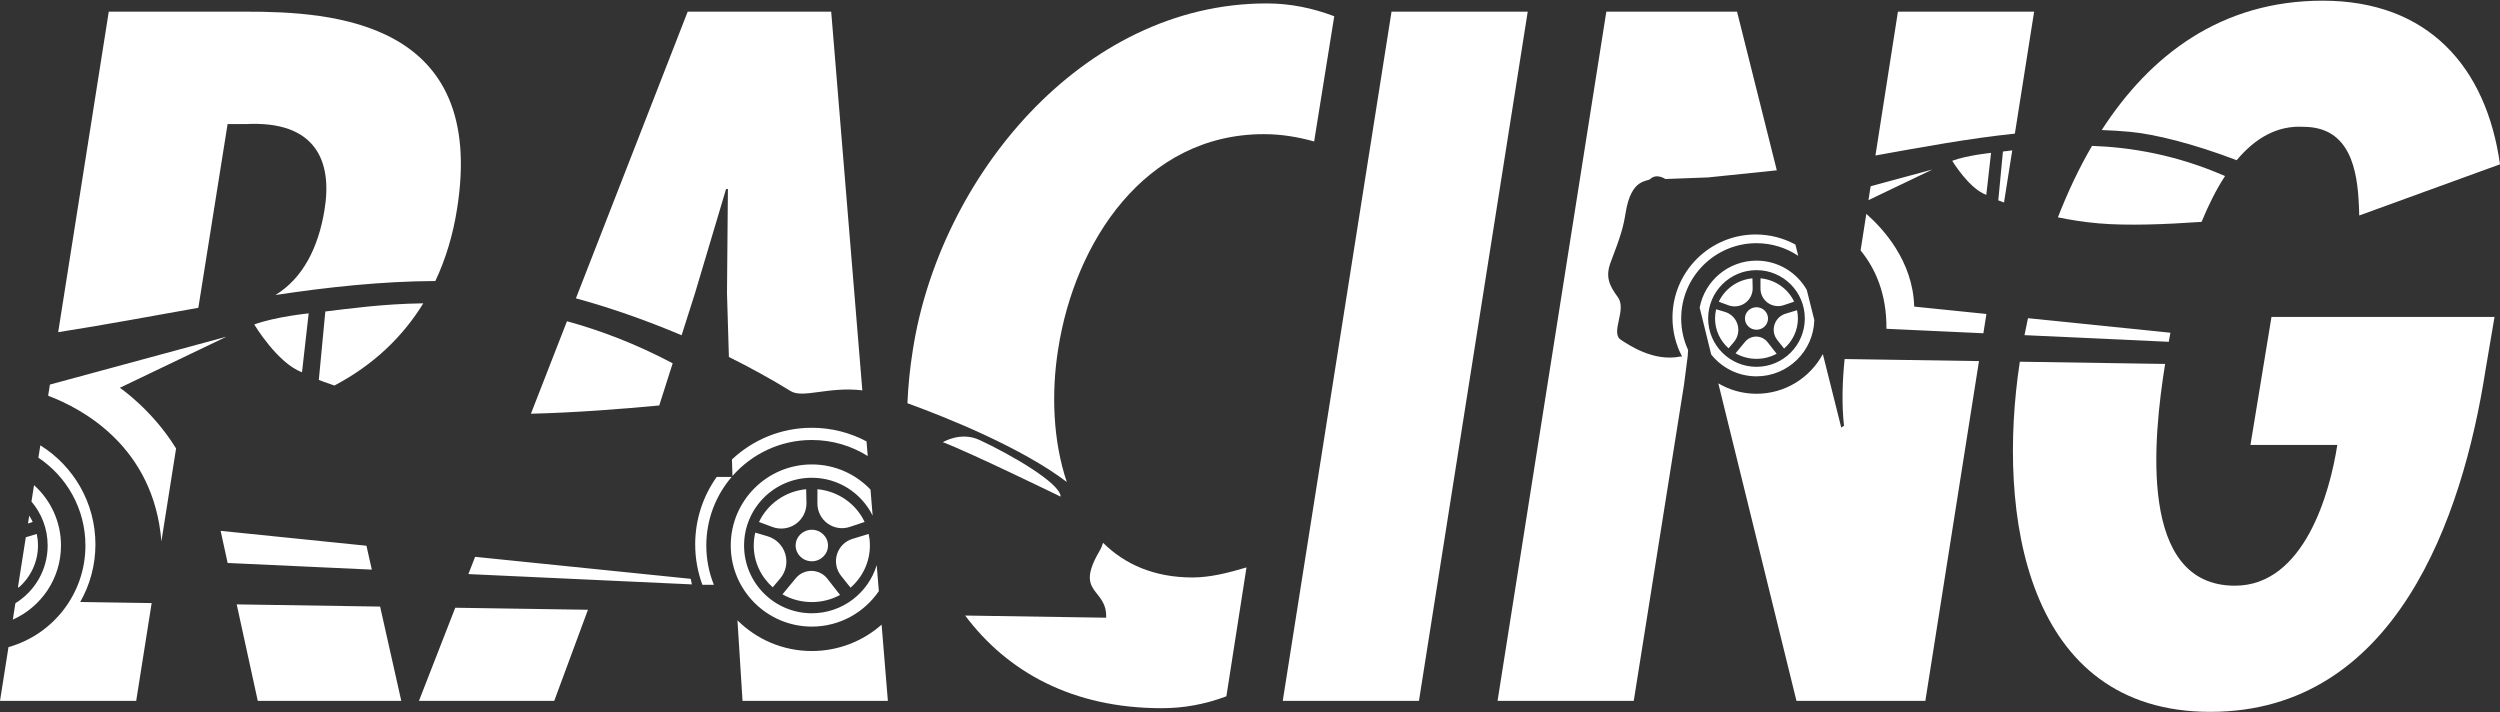 <svg clip-rule="evenodd" fill-rule="evenodd" stroke-linejoin="round" stroke-miterlimit="2" viewBox="0 0 600 171" xmlns="http://www.w3.org/2000/svg"><rect x="0" y="0" width="600" height="171" fill="#333333" stroke="none"/><g fill="#fff"><path d="m426.433 40.876c-7.277.775-16.479 1.705-16.479 1.705l-10.271.38s-2.067-1.449-3.614 0c-.736.69-4.564-.19-5.896 7.988-.592 3.642-1.141 5.516-3.612 12.004-1.325 3.481-.307 5.629 1.711 8.347 2.264 3.051-1.902 8.559.76 10.27 1.789 1.15 7.798 5.326 14.265 3.994l.408.007c-1.475-2.785-2.31-5.959-2.31-9.326 0-11.022 8.948-19.97 19.97-19.97 3.451 0 6.699.877 9.532 2.42l.678 2.706c-2.867-1.916-6.314-3.034-10.02-3.034-9.972 0-18.068 8.096-18.068 18.068 0 2.701.594 5.263 1.658 7.565l-.099 1.503-.878 6.801-12.066 75.905h-32.687l26.106-165.411h31.371zm11.048 44.096 4.42 17.643.658-.439c-.568-5.119-.4-10.515.148-16.008l32.247.494-12.87 81.547h-30.932l-18.757-76.2c2.686 1.585 5.818 2.494 9.16 2.494 6.886 0 12.877-3.86 15.926-9.531zm-29.563-11.152c1.224-6.414 6.868-11.269 13.637-11.269 5.164 0 9.674 2.825 12.066 7.014l1.814 7.24c-.196 7.492-6.34 13.514-13.88 13.514-4.399 0-8.323-2.05-10.868-5.248zm13.637-8.987c6.404 0 11.602 5.199 11.602 11.602s-5.198 11.602-11.602 11.602c-6.403 0-11.601-5.199-11.601-11.602s5.198-11.602 11.601-11.602zm4.837 20.065c-1.432.779-3.082 1.223-4.837 1.223-1.833 0-3.551-.484-5.026-1.329l2.28-2.755c.669-.809 1.669-1.271 2.718-1.257 1.05.015 2.036.504 2.683 1.331zm4.898-10.445c.137.641.209 1.303.209 1.982 0 2.867-1.281 5.445-3.316 7.218l-1.623-2.037c-.826-1.037-1.085-2.416-.691-3.683.394-1.266 1.389-2.255 2.658-2.64zm-19.418-.227 2.098.622c1.462.433 2.606 1.576 3.041 3.038.436 1.461.103 3.044-.883 4.207l-1.271 1.498c-1.994-1.772-3.246-4.323-3.246-7.156 0-.76.091-1.5.261-2.209zm36.043-22.895-1.371 8.771c3.562 4.352 6.269 10.422 6.203 18.806l23.262 1.072.73-4.629-17.335-1.769c-.279-11-7.591-18.84-11.489-22.251zm-26.36 22.405c1.53 0 2.772 1.209 2.772 2.699s-1.242 2.699-2.772 2.699c-1.529 0-2.771-1.209-2.771-2.699s1.242-2.699 2.771-2.699zm-.972-6.941.057 2.308c.034 1.434-.644 2.792-1.812 3.626-1.167.833-2.672 1.033-4.017.534l-2.301-.855c1.443-3.065 4.479-5.273 8.073-5.613zm1.934-.001c3.595.337 6.634 2.542 8.079 5.605l-2.538.849c-1.285.429-2.698.214-3.797-.578-1.099-.793-1.749-2.065-1.747-3.42zm60.419-30.703c-.796.098-1.54.19-2.231.271l-1.116 11.722s.485.193 1.373.509zm-34.505 11.942.521-3.333 14.826-4.021zm28.28-1.268 1.142-10.08s-5.706.57-9.32 1.902c0 0 3.994 6.656 8.178 8.178zm6.859-14.696c-11.126 1.159-22.268 3.237-33.464 5.249l5.397-34.52h32.687z"/><g fill-rule="nonzero"><path d="m264.734 130.271c5.18 5.14 12.236 8.322 21.482 8.322 4.168 0 8.555-1.097 12.943-2.413l-4.826 30.932c-5.265 1.975-10.311 2.852-15.576 2.852-21.319 0-36.991-8.695-47.115-22.233l33.837.518c.266-7.197-7.727-5.612-1.6-15.994.388-.657.67-1.319.855-1.984zm-10.185-11.078s-21.858-10.663-28.256-13.062c0 0 4.254-2.642 8.797-.533 7.464 3.466 19.459 10.396 19.459 13.595zm-36.765-22.417c.174-4.234.608-8.517 1.302-12.808 6.362-41.024 40.366-83.145 84.899-83.145 5.704 0 10.969 1.097 16.234 3.072l-4.826 30.055c-3.949-1.097-7.898-1.755-12.066-1.755-28.738 0-45.411 26.106-49.36 51.553-1.694 10.539-1.248 22.126 2.064 31.927-10.754-8.181-28.531-15.375-38.247-18.899z"/><path d="m333.967 2.798-26.106 165.411h32.687l26.106-165.411z"/><path d="m56.808 145.053 5.057 23.156h34.442l-5.08-22.629zm-47.129-38.173c7.937 4.943 13.223 13.747 13.223 23.776 0 5.025-1.328 9.742-3.651 13.822l17.145.263-3.709 23.468h-32.687l2.037-12.904c10.648-2.993 18.466-12.782 18.466-24.383 0-8.788-4.487-16.537-11.292-21.078zm-1.509 9.56c3.97 3.563 6.468 8.733 6.468 14.482 0 7.928-4.752 14.756-11.56 17.787l.621-3.938c4.643-2.864 7.74-7.998 7.74-13.849 0-4.023-1.464-7.707-3.889-10.548zm-1.973 12.502 2.626-.797c.192.897.293 1.826.293 2.777 0 4.018-1.797 7.631-4.649 10.117l-.149-.188zm81.752 2.035 1.287 5.732-34.599-1.595-1.683-7.708zm-75.969-38.678-.422 2.68c8.234 3.109 25.349 12.252 27.179 34.95l3.523-22.291c-5.722-9.314-13.494-14.569-13.494-14.569l25.591-12.262zm-4.964 31.459c.309.483.588.986.834 1.508l-1.132.378zm94.576-50.959c-9.862.132-17.921 1.3-23.511 1.958l-1.564 16.429s1.355.54 3.74 1.342c9.356-4.917 16.401-11.695 21.335-19.729zm-29.109 16.539 1.6-14.129s-7.997.8-13.062 2.666c0 0 5.598 9.33 11.462 11.463zm-58.517-9.617 12.14-76.923h32.907c20.841 0 57.916 2.194 50.676 47.386-.955 6.098-2.673 11.9-5.203 17.26-12.782.061-25.562 1.433-38.371 3.356 6.609-4.04 10.323-11.461 11.764-20.397 1.975-11.847-2.193-21.499-18.866-20.622h-4.388l-7.019 44.089c-11.171 1.979-22.379 4.097-33.64 5.851z"/><path d="m109.264 145.857-8.716 22.352h32.468l8.092-21.865zm67.727 3.024c4.578 4.551 10.887 7.365 17.847 7.365 6.418 0 12.282-2.393 16.747-6.335l1.505 18.298h-34.882zm33.933-7.011c-3.505 5.137-9.405 8.512-16.086 8.512-10.74 0-19.459-8.72-19.459-19.46s8.719-19.459 19.459-19.459c5.537 0 10.536 2.317 14.082 6.034l.514 6.255c-2.652-5.383-8.194-9.091-14.596-9.091-8.974 0-16.261 7.287-16.261 16.261 0 8.975 7.287 16.261 16.261 16.261 7.343 0 13.556-4.878 15.572-11.567zm-9.308.914c-2.006 1.091-4.318 1.713-6.778 1.713-2.569 0-4.977-.678-7.045-1.862l3.196-3.862c.938-1.133 2.338-1.781 3.81-1.761 1.471.02 2.853.706 3.76 1.865zm6.866-14.639c.192.897.293 1.826.293 2.777 0 4.018-1.796 7.631-4.648 10.117l-2.275-2.855c-1.158-1.454-1.521-3.387-.969-5.162s1.948-3.161 3.727-3.701zm-27.216-.32 2.94.873c2.05.607 3.653 2.209 4.263 4.257.611 2.049.145 4.267-1.238 5.897l-1.781 2.1c-2.795-2.484-4.549-6.059-4.549-10.03 0-1.065.126-2.102.365-3.097zm-5.666-13.364c-3.793 4.427-6.086 10.179-6.086 16.461 0 3.331.644 6.512 1.816 9.426h-2.755c-1.117-3.021-1.727-6.286-1.727-9.692 0-6.033 1.913-11.622 5.164-16.195zm-61.572 19.177-1.614 4.14 53.635 2.474-.267-1.333zm80.81-6.499c2.144 0 3.884 1.695 3.884 3.783s-1.74 3.783-3.884 3.783-3.884-1.695-3.884-3.783 1.74-3.783 3.884-3.783zm-1.362-9.728.078 3.235c.049 2.01-.902 3.913-2.538 5.081-1.637 1.168-3.746 1.448-5.631.749l-3.224-1.198c2.021-4.296 6.277-7.39 11.315-7.867zm2.71-.001c5.039.472 9.298 3.562 11.323 7.856l-3.557 1.189c-1.8.602-3.781.3-5.321-.81-1.54-1.111-2.452-2.895-2.45-4.794zm-20.516-7.143c5.01-4.713 11.755-7.601 19.168-7.601 4.744 0 9.214 1.183 13.131 3.27l.289 3.511c-3.893-2.439-8.493-3.849-13.42-3.849-7.591 0-14.406 3.347-19.049 8.646zm-39.595-33.17-8.654 22.194c10.489-.249 21.819-1.13 30.801-1.983l3.222-10.119c-8.793-4.649-17.305-7.884-25.369-10.092zm70.886 16.586c-8.104-.964-14.262 1.987-17.188.186-4.853-2.986-9.843-5.721-14.837-8.199l-.457-15.304.219-25.009h-.438l-7.459 25.009-3.214 10.095c-9.029-3.825-17.75-6.785-25.368-8.863l26.827-68.8h34.442z"/><path d="m598.684 76.07-2.194 12.944c-5.485 35.1-21.499 81.828-66.033 81.828-44.36 0-51.281-47.453-45.697-84.03l34.866.534c-2.85 17.843-6.545 53.221 16.754 53.221 16.673 0 22.816-22.376 24.571-33.784h-20.841l5.045-30.713zm-111.967.299c-.296 1.363-.574 2.719-.836 4.067l34.62 1.597c.122-.698.253-1.424.395-2.176zm15.363-41.356c-3.164 5.422-5.874 11.206-8.179 17.151 3.014.616 6.341 1.146 9.818 1.448 6.817.593 16.162.238 24.663-.367 1.611-3.941 3.476-7.703 5.624-10.993-11.818-5.165-22.746-6.918-31.926-7.239zm64.05 14.199c-.368-8.19-1.99-18.773-13.296-18.773-6.435-.386-11.718 2.852-16.032 8.012-10.368-3.973-19.742-6.264-25.583-6.81-2.269-.212-4.537-.352-6.807-.428 11.591-17.952 28.632-31.048 53.029-31.048 25.228 0 39.268 15.796 42.559 39.269l-33.784 12.285c-.015-.548-.031-1.115-.052-1.698h-.001c-.009-.254-.033-.809-.033-.809z"/></g></g></svg>